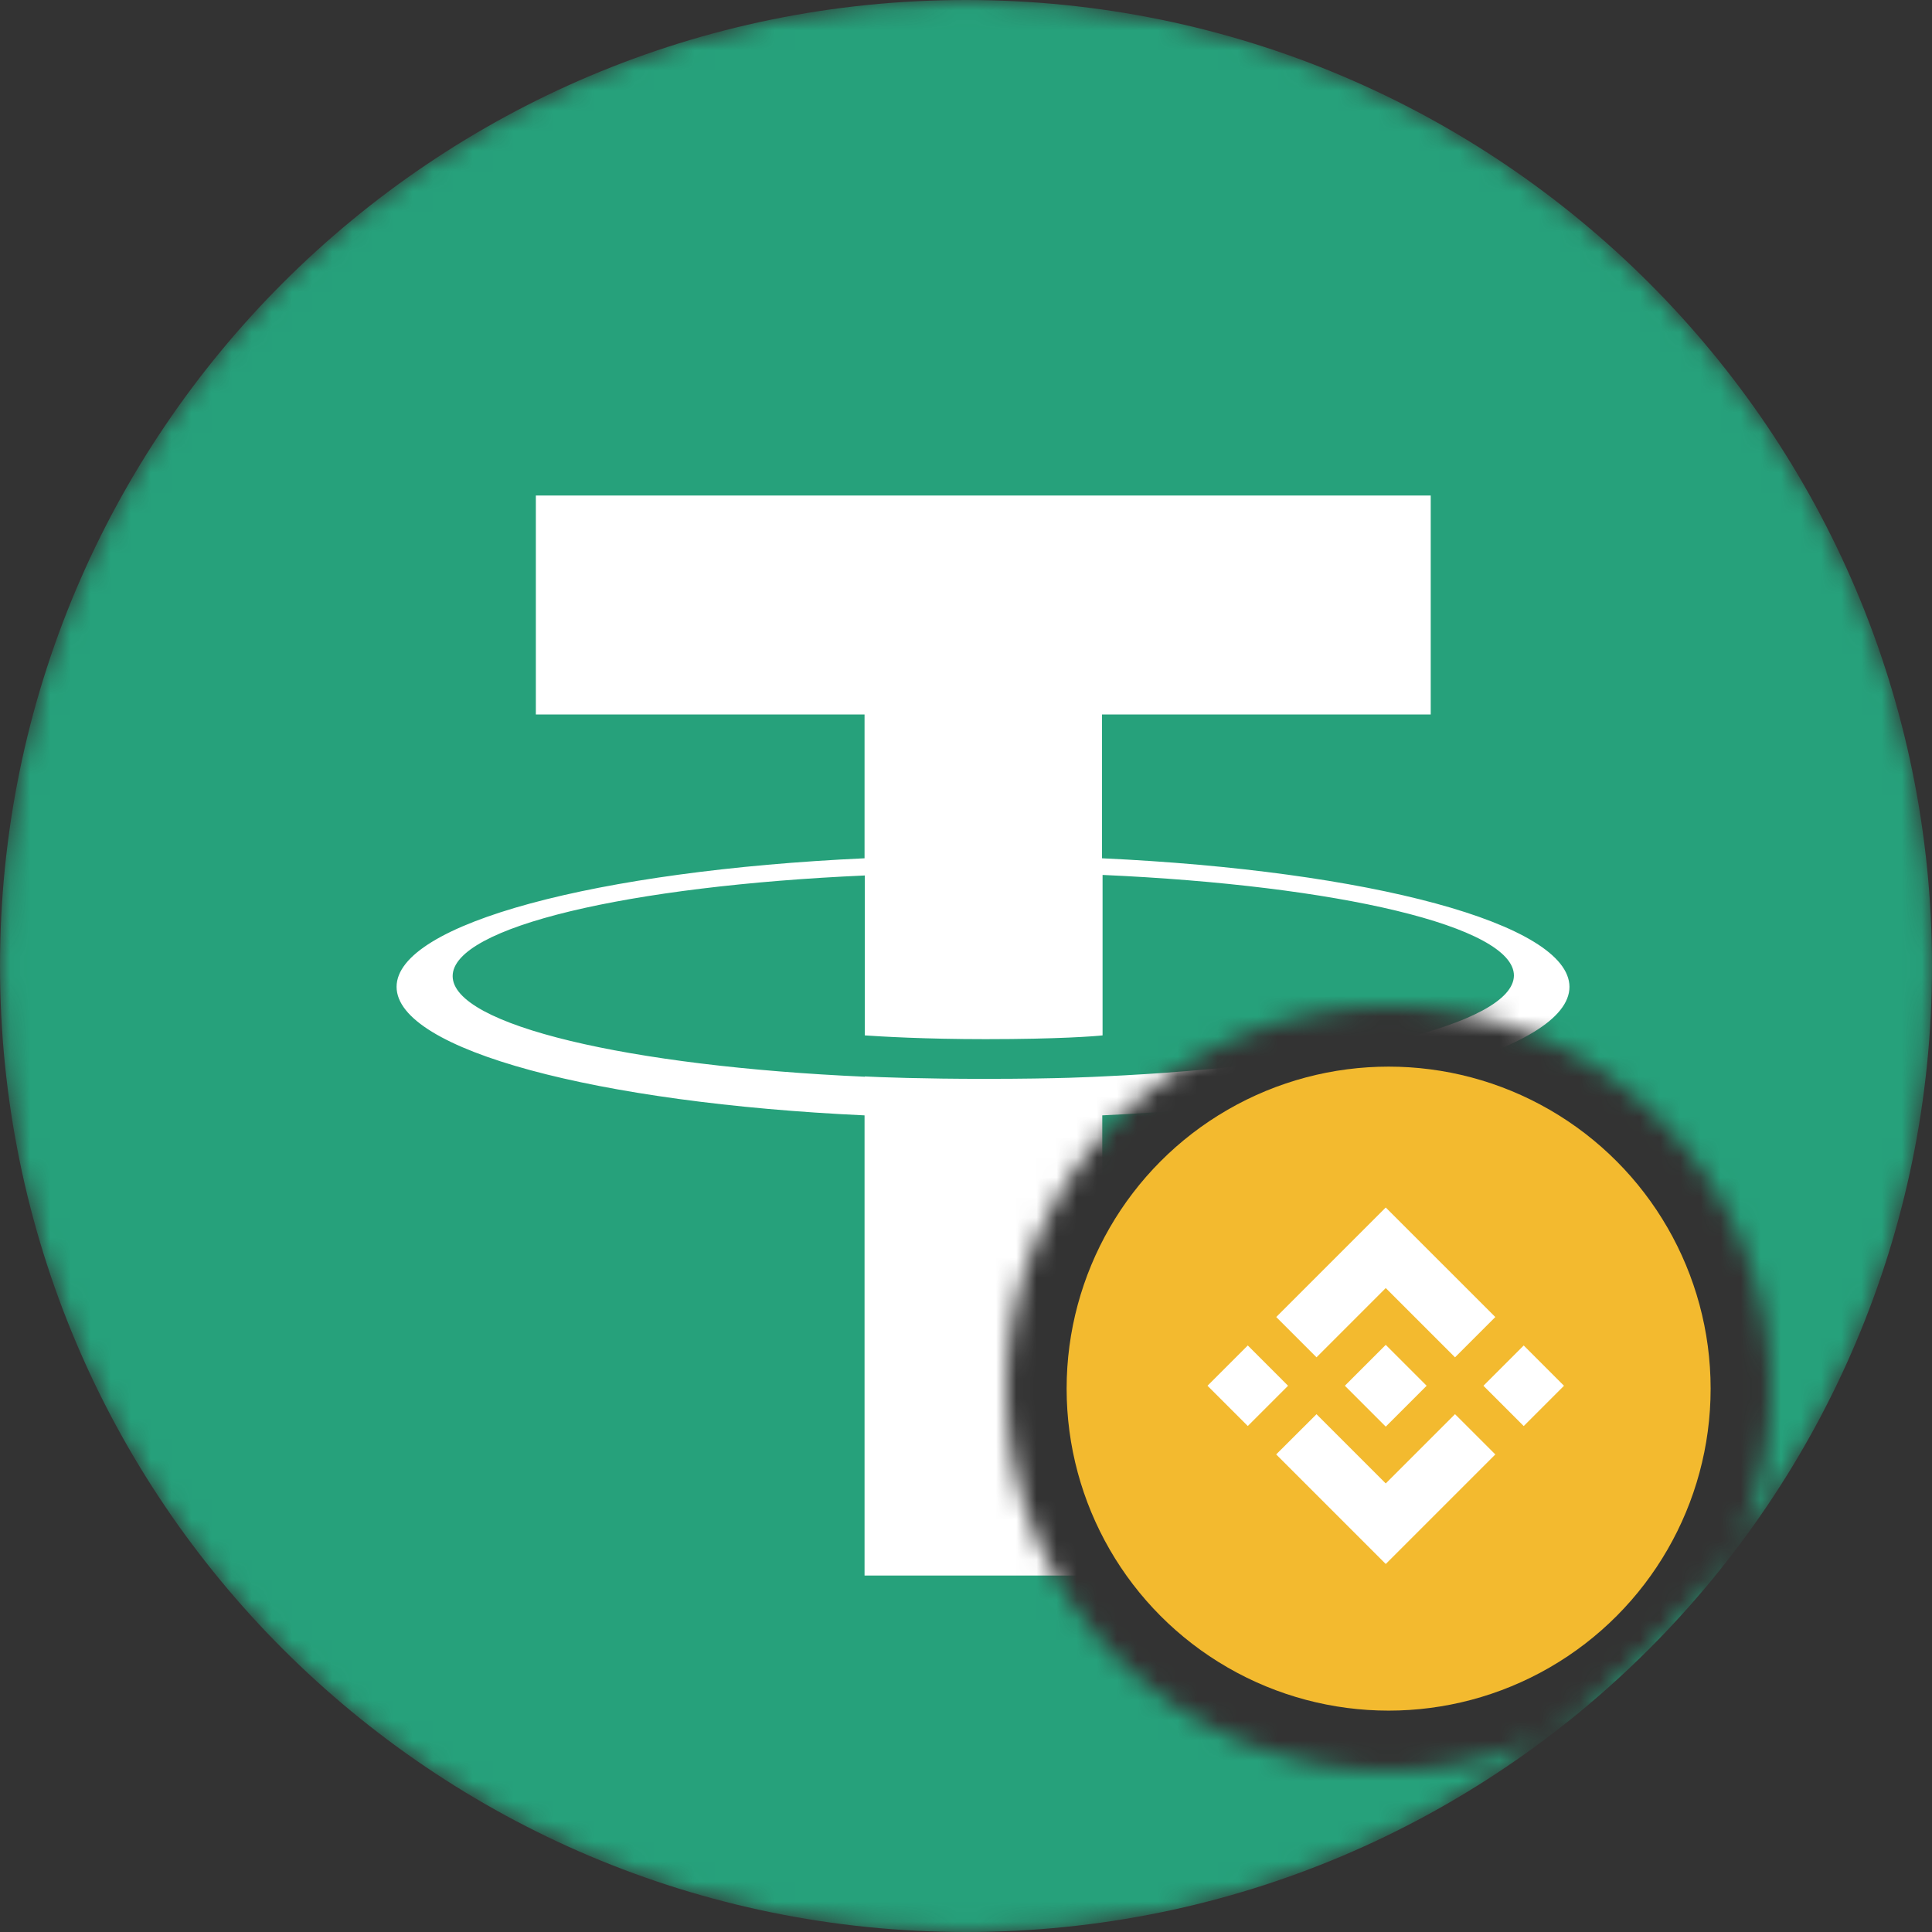 <svg width="96" height="96" viewBox="0 0 96 96" fill="none" xmlns="http://www.w3.org/2000/svg">
<rect x="0" y="0" width="96" height="96" fill="#333333" stroke="none"/>
<mask id="mask0" mask-type="alpha" maskUnits="userSpaceOnUse" x="0" y="0" width="96" height="96">
<path fill-rule="evenodd" clip-rule="evenodd" d="M96 48C96 21.49 74.51 0 48 0C21.49 0 0 21.49 0 48C0 74.51 21.49 96 48 96C74.51 96 96 74.51 96 48ZM69 88C79.493 88 88 79.493 88 69C88 58.507 79.493 50 69 50C58.507 50 50 58.507 50 69C50 79.493 58.507 88 69 88Z" fill="#C4C4C4"/>
</mask>
<g mask="url(#mask0)">
<path d="M48 0C74.507 0 96 21.493 96 48C96 74.507 74.507 96 48 96C21.493 96 0 74.52 0 48C0 21.48 21.493 0 48 0Z" fill="#26A17B"/>
<path d="M54.759 42.648V35.502H71.092V24.622H26.626V35.502H42.959V42.648C29.692 43.261 19.706 45.888 19.706 49.035C19.706 52.181 29.692 54.808 42.959 55.422V78.288H54.772V55.422C68.026 54.808 77.986 52.181 77.986 49.035C77.972 45.888 68.012 43.261 54.759 42.648ZM54.772 53.488C54.439 53.502 52.732 53.608 48.919 53.608C45.866 53.608 43.732 53.528 42.972 53.488V53.502C31.252 52.981 22.492 50.941 22.492 48.502C22.492 46.062 31.239 44.022 42.972 43.502V51.448C43.746 51.502 45.932 51.635 48.972 51.635C52.612 51.635 54.439 51.488 54.786 51.448V43.475C66.492 43.995 75.226 46.035 75.226 48.475C75.199 50.915 66.466 52.955 54.772 53.488Z" fill="white"/>
</g>
<circle cx="69" cy="69" r="16" fill="#F3BA2F"/>
<g clip-path="url(#clip0)">
<path d="M65.417 67.444L68.857 64.003L72.299 67.445L74.301 65.443L68.857 60L63.415 65.442L65.417 67.444L65.417 67.444ZM60 68.857L62.002 66.855L64.003 68.857L62.002 70.858L60 68.857ZM65.417 70.271L68.857 73.711L72.299 70.269L74.302 72.27L74.301 72.271L68.857 77.714L63.415 72.272L63.413 72.269L65.417 70.27L65.417 70.271ZM73.711 68.858L75.713 66.856L77.714 68.858L75.713 70.86L73.711 68.858Z" fill="white"/>
<path d="M70.887 68.856H70.888L68.857 66.825L67.356 68.325L67.183 68.498L66.828 68.854L66.825 68.856L66.828 68.859L68.857 70.889L70.888 68.858L70.889 68.857L70.887 68.856" fill="white"/>
</g>
<defs>
<clipPath id="clip0">
<rect width="17.714" height="17.714" fill="white" transform="translate(60 60)"/>
</clipPath>
</defs>
</svg>
